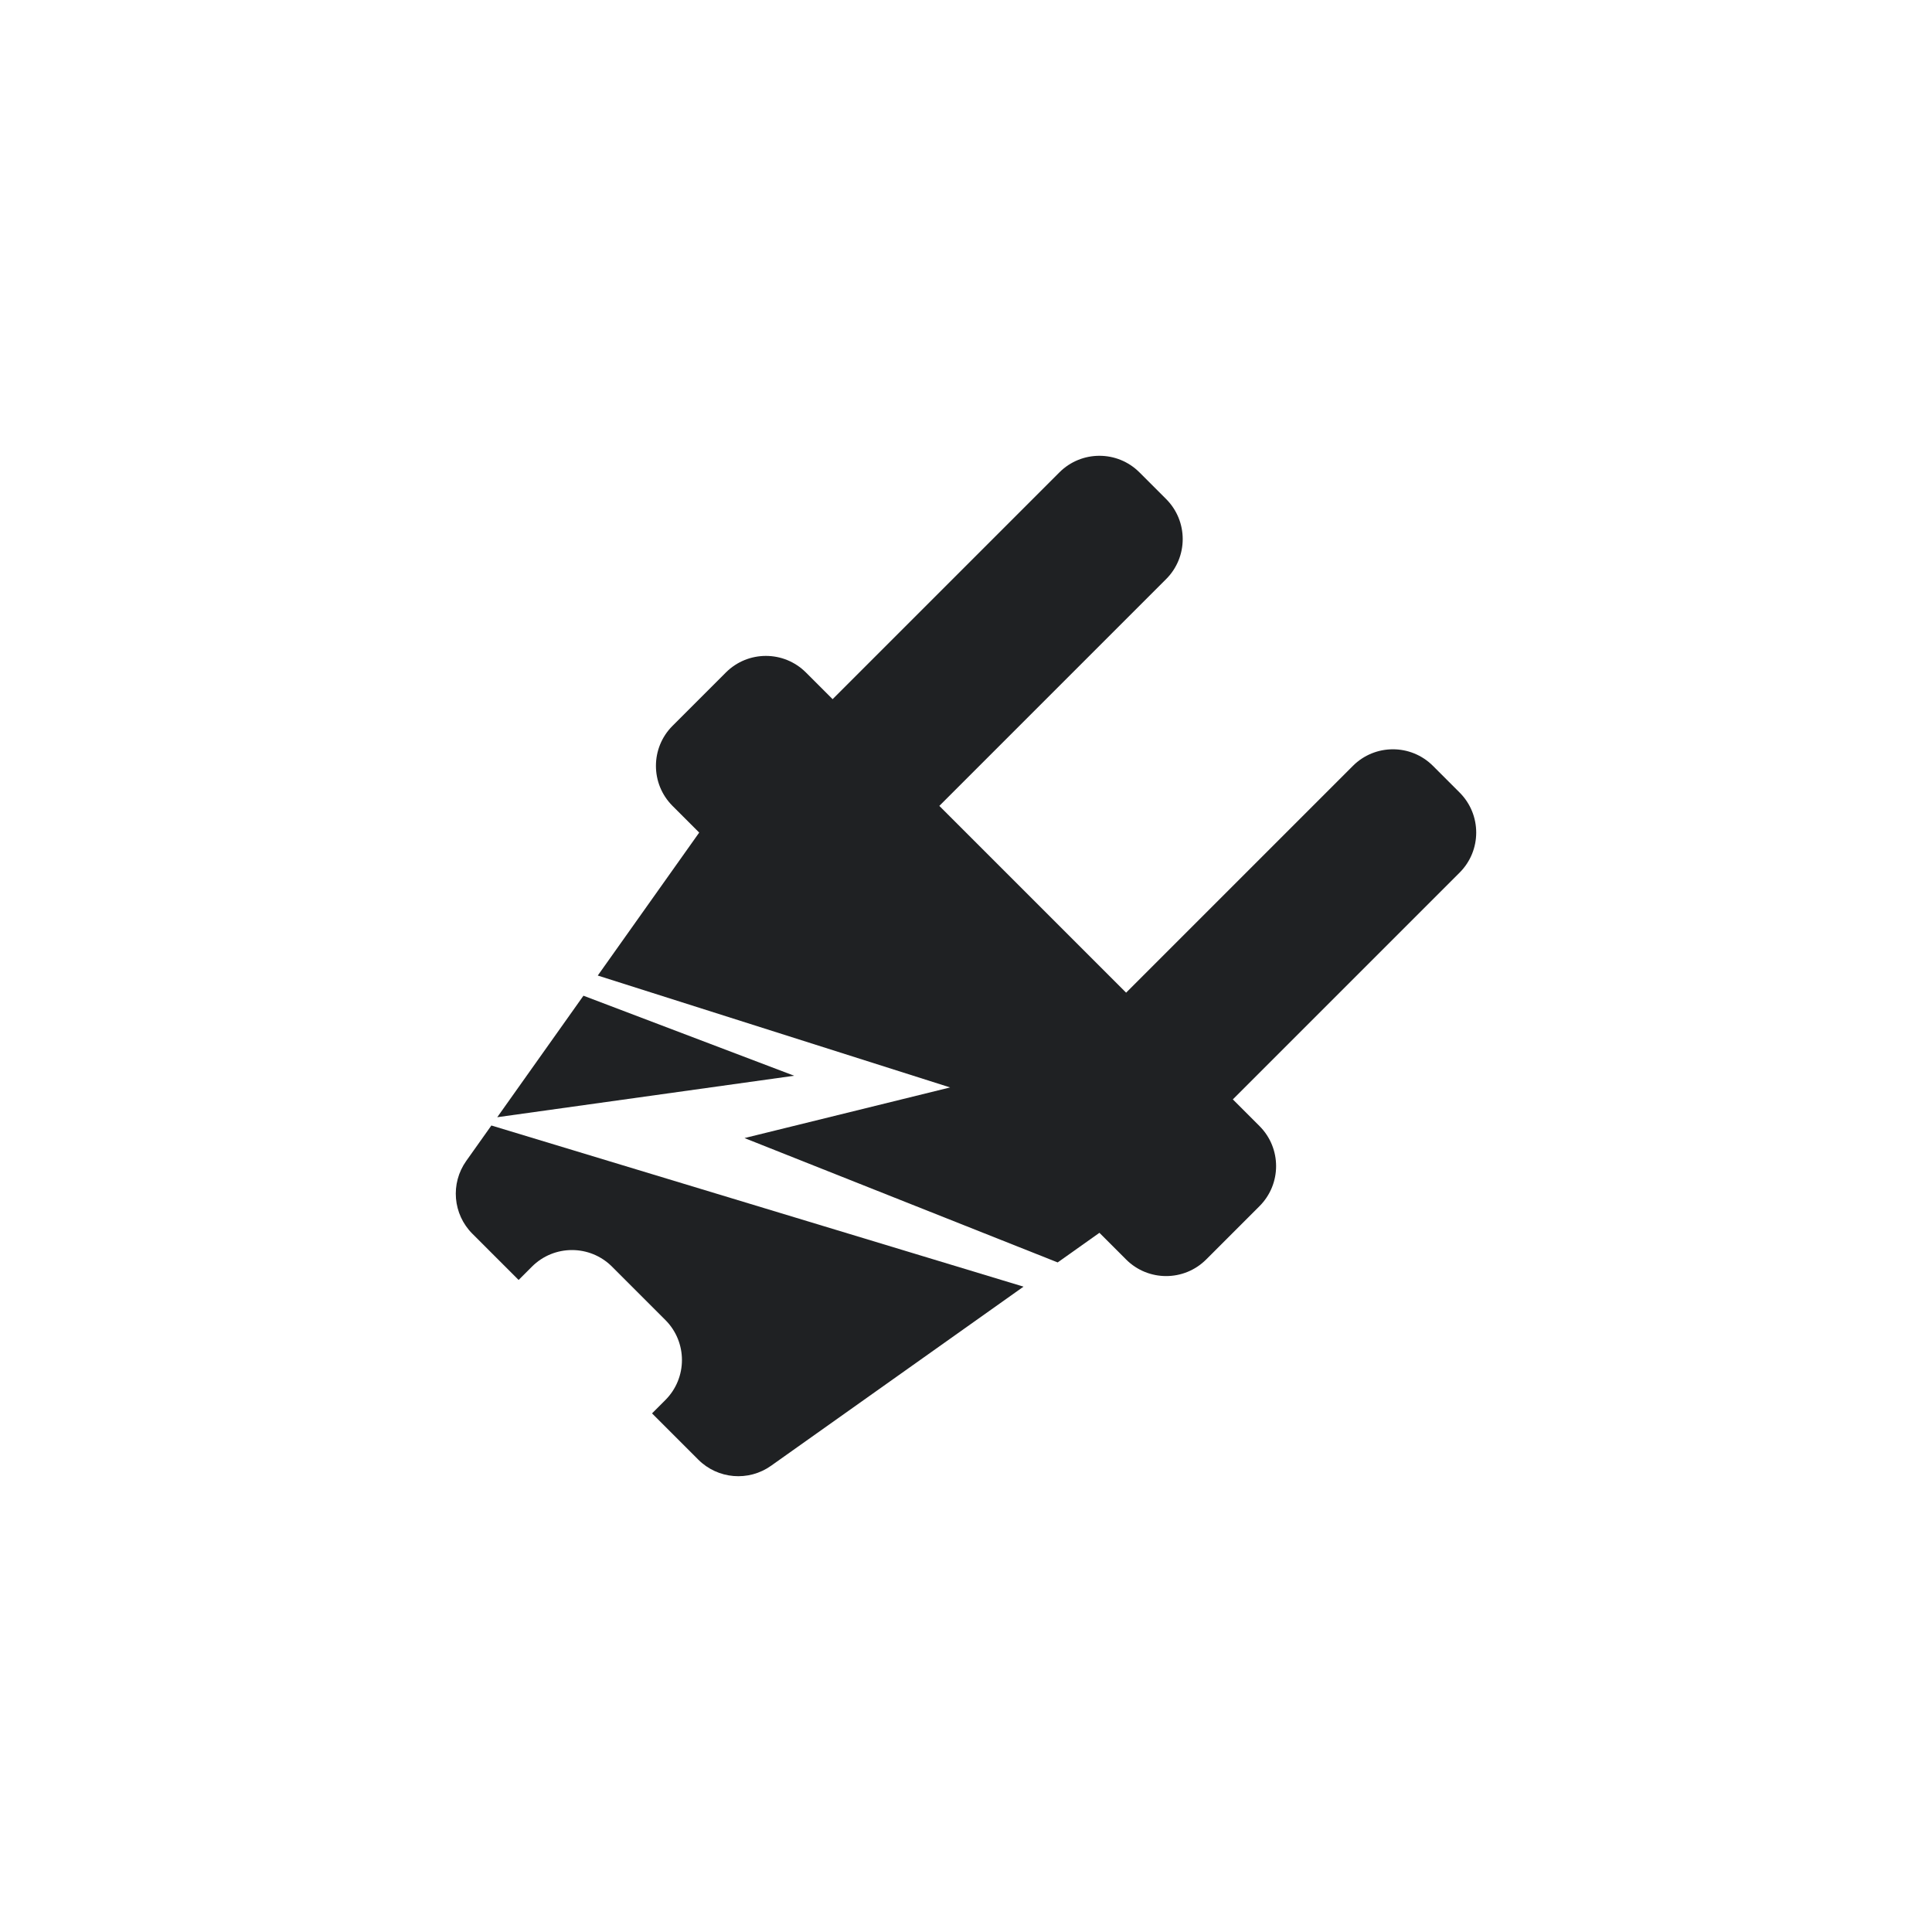 <?xml version="1.0" encoding="utf-8"?>
<!-- * * * * * * * * * * * * * * * * * * * * * * * * * * * *

	Сделано сделано специально для проекта Plugify and untrustedmodders
	Сайт проекта: https://github.com/untrustedmodders
	Автор: Fr4nch
	
	=============== Контакты автора ===============
	Telegram: https://t.me/fr0nch
	Discord: fr4nch_ (ID: 244718631148060675)
	
	ВСЕ ПРАВА ПРЕДНАЛЕЖАТ UNTRUSTEDMODDERS и FR4NCH

 * * * * * * * * * * * * * * * * * * * * * * * * * * * * -->
<svg version="1.1" id="logo" xmlns="http://www.w3.org/2000/svg" xmlns:xlink="http://www.w3.org/1999/xlink" x="0px" y="0px"
	 width="512px" height="512px" viewBox="0 0 512 512" enable-background="new 0 0 512 512" xml:space="preserve">
<g id="plug">
	<!-- ВСЕ ПРАВА ПРЕДНАЛЕЖАТ UNTRUSTEDMODDERS и FR4NCH -->
	<path fill="#1F2123" d="M333.786,298.422l-7.071-7.071l60.104-60.104
		c5.858-5.858,5.858-15.355,0-21.213l-7.071-7.071
		c-5.858-5.858-15.355-5.858-21.213,0l-60.104,60.104l-49.497-49.497l60.104-60.104
		c5.858-5.858,5.858-15.355,0-21.213l-7.071-7.071
		c-5.858-5.858-15.355-5.858-21.213,0l-60.104,60.104l-7.071-7.071
		c-5.858-5.858-15.355-5.858-21.213,0l-14.142,14.142
		c-5.858,5.858-5.858,15.355,0,21.213l7.071,7.071l-26.88,37.888l93.377,29.651
		l-54.489,13.419l82.994,32.957l11.063-7.849l7.071,7.071
		c5.858,5.858,15.355,5.858,21.213,0l14.142-14.142
		C339.644,313.778,339.644,304.28,333.786,298.422z"/>
	<!-- ВСЕ ПРАВА ПРЕДНАЛЕЖАТ UNTRUSTEDMODDERS и FR4NCH -->
	<path fill="#1F2123" d="M130.219,298.268l-6.665,9.395
		c-4.232,5.966-3.545,14.114,1.627,19.286l12.257,12.257l3.536-3.536
		c5.858-5.858,15.355-5.858,21.213,0l14.142,14.142
		c5.858,5.858,5.858,15.355,0,21.213l-3.536,3.536l12.257,12.257
		c5.172,5.172,13.32,5.86,19.286,1.627l66.909-47.47L130.219,298.268z"/>
	<!-- ВСЕ ПРАВА ПРЕДНАЛЕЖАТ UNTRUSTEDMODDERS и FR4NCH -->
	<polygon fill="#1F2123" points="210.463,285.083 154.621,263.873 131.776,296.074 	"/>
</g>
</svg>
